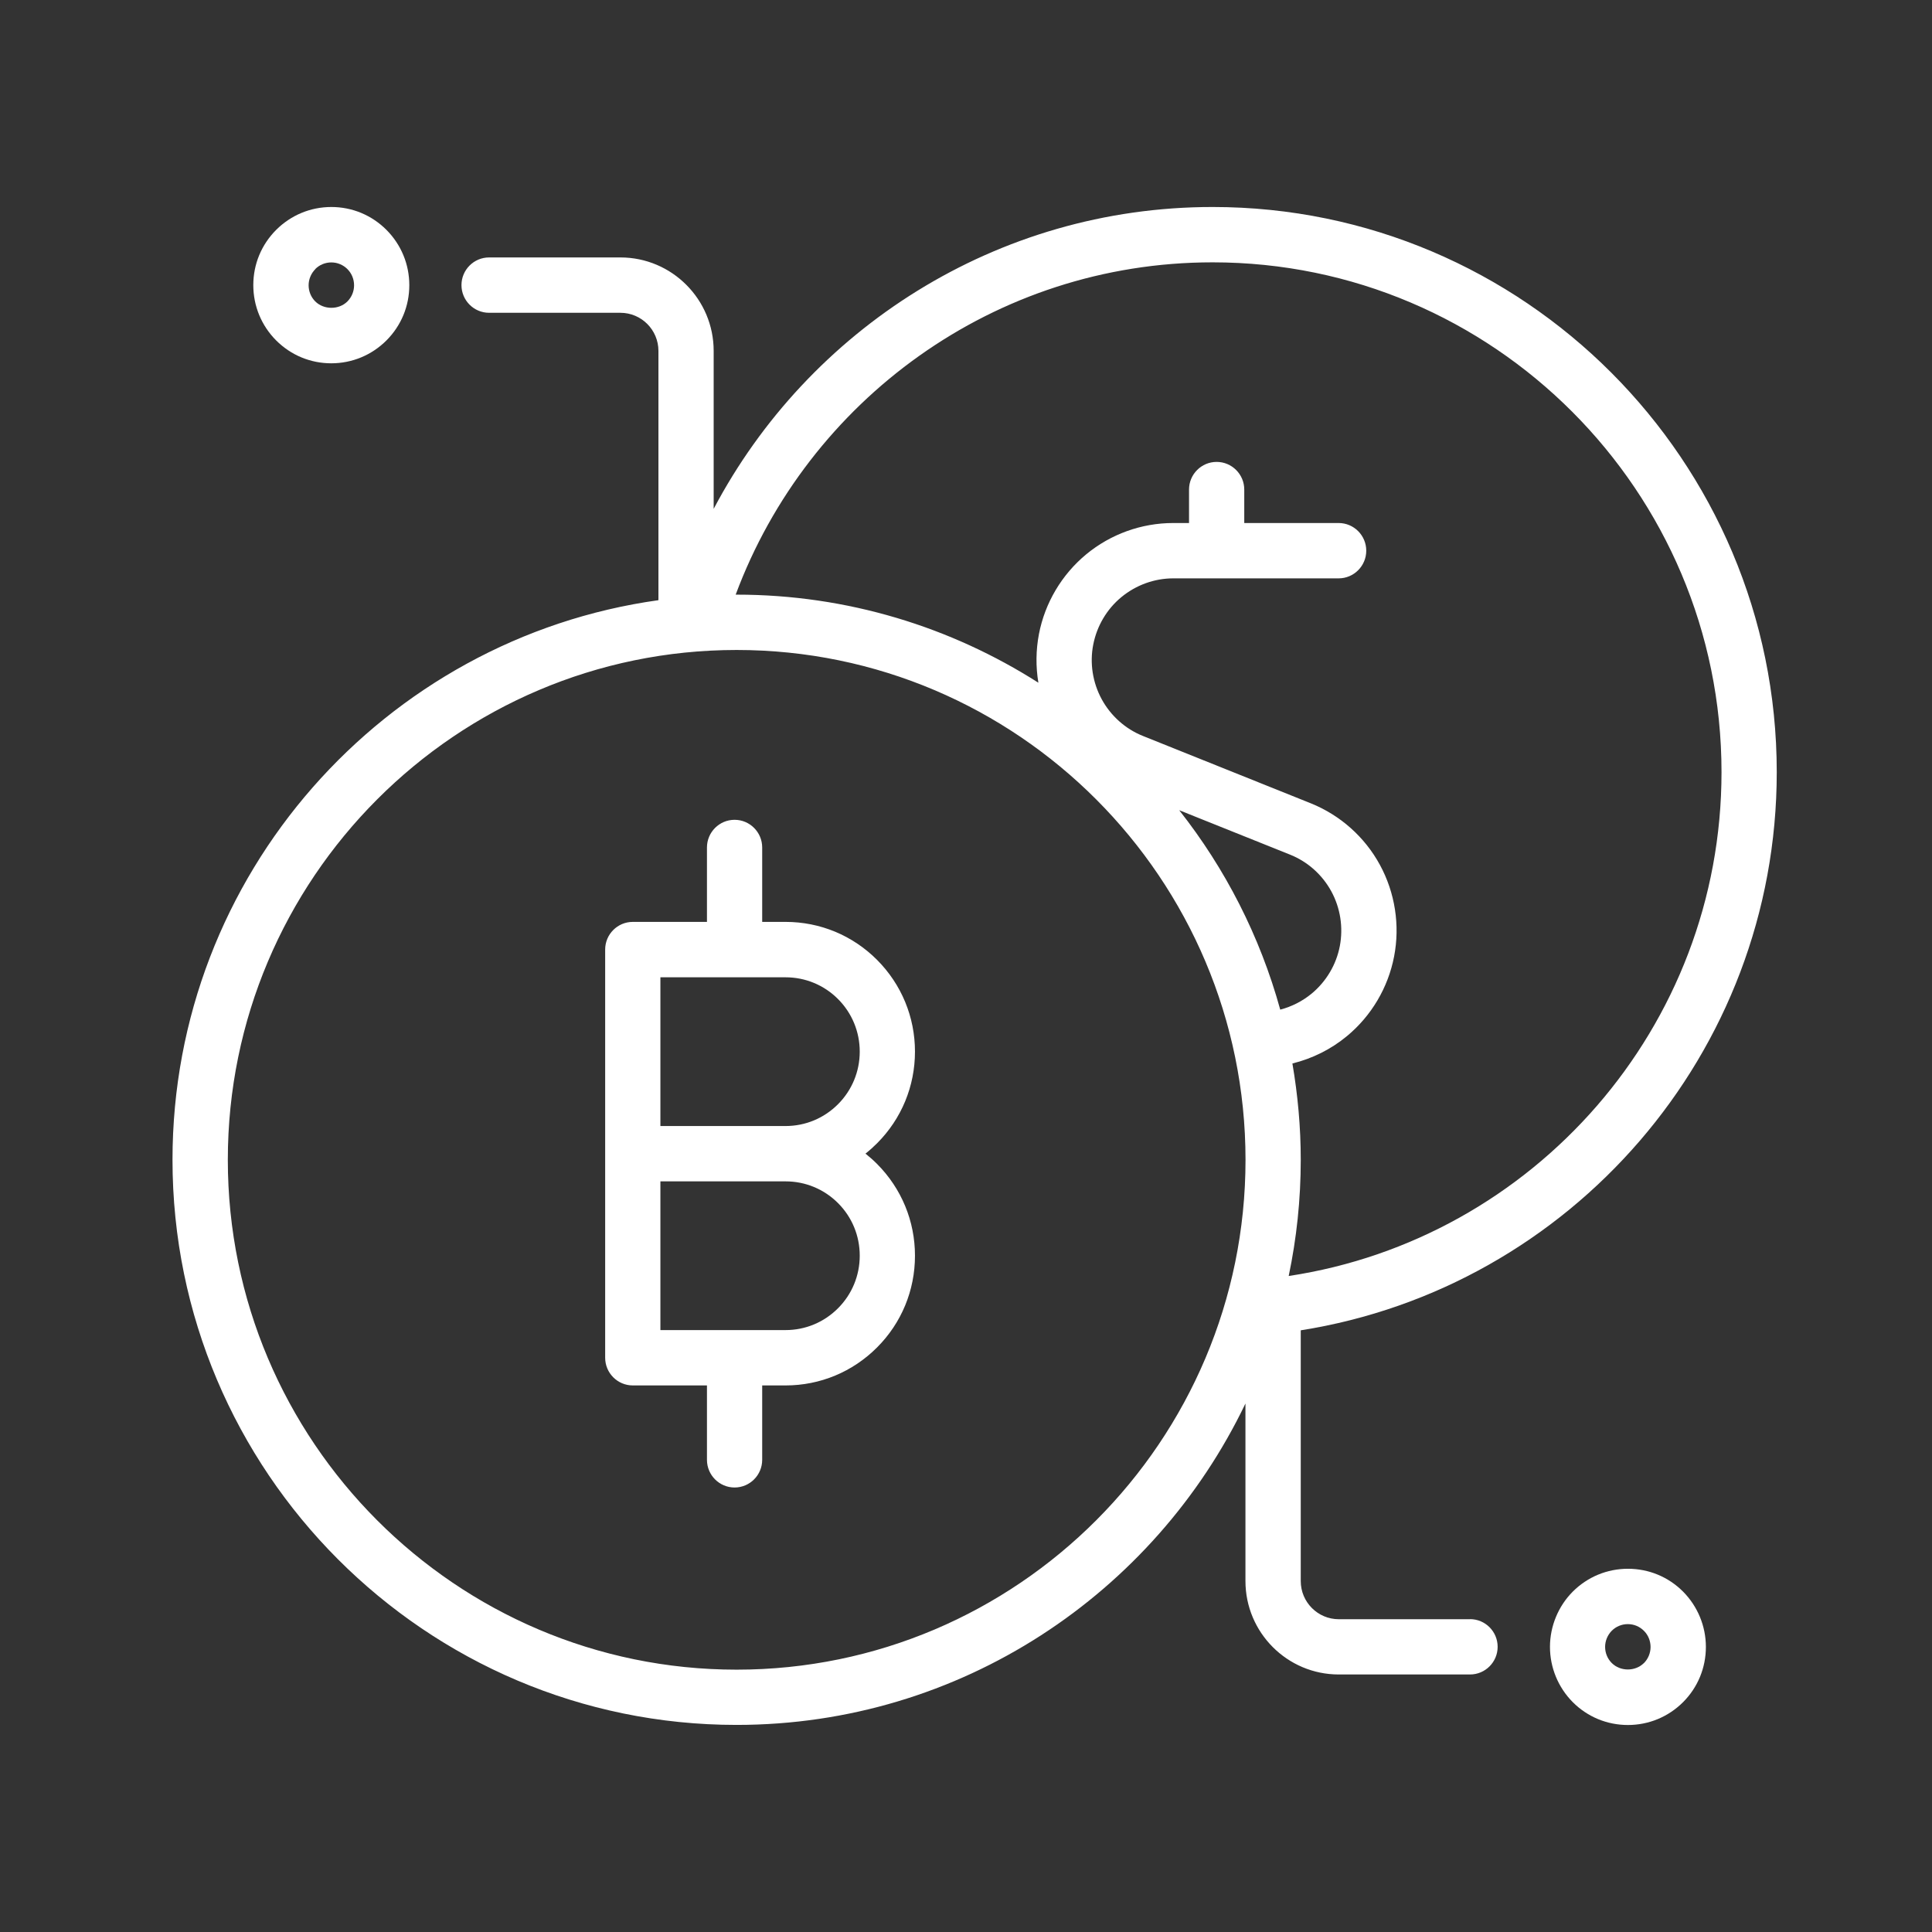 <svg width="112" height="112" viewBox="0 0 112 112" fill="none" xmlns="http://www.w3.org/2000/svg">
<rect x="0" y="0" width="112" height="112" fill="#333333" stroke="none"/>
<path d="M53.042 60.964C53.042 58.956 52.259 57.068 50.846 55.647C49.428 54.226 47.543 53.443 45.539 53.443H44.185V49.13C44.185 48.245 43.467 47.525 42.584 47.525C41.701 47.525 40.983 48.245 40.983 49.13V53.443H36.683C35.8 53.443 35.082 54.162 35.082 55.047V78.71C35.082 79.595 35.8 80.315 36.683 80.315H40.983V84.627C40.983 85.512 41.701 86.232 42.584 86.232C43.467 86.232 44.185 85.512 44.185 84.627V80.315H45.539C47.543 80.315 49.428 79.531 50.846 78.11C52.264 76.689 53.042 74.801 53.042 72.793C53.042 70.786 52.259 68.897 50.846 67.477C50.631 67.261 50.407 67.064 50.173 66.876C50.407 66.693 50.631 66.491 50.846 66.276C52.264 64.855 53.042 62.967 53.042 60.959V60.964ZM48.581 75.841C47.767 76.657 46.688 77.106 45.539 77.106H38.284V68.485H45.539C46.688 68.485 47.772 68.934 48.581 69.745C49.396 70.561 49.84 71.643 49.84 72.793C49.84 73.944 49.391 75.03 48.581 75.841ZM48.581 64.012C47.767 64.828 46.688 65.277 45.539 65.277H38.284V56.655H45.539C46.688 56.655 47.772 57.105 48.581 57.916C49.391 58.727 49.84 59.813 49.84 60.964C49.84 62.114 49.391 63.2 48.581 64.012Z" fill="white"/>
<path d="M94.373 90.943C93.165 90.943 92.03 91.415 91.175 92.268C90.333 93.111 89.853 94.28 89.853 95.472C89.853 96.663 90.324 97.818 91.175 98.675C92.03 99.532 93.165 100 94.373 100C95.58 100 96.715 99.528 97.57 98.675C98.425 97.818 98.892 96.682 98.892 95.472C98.892 94.262 98.407 93.111 97.57 92.268C96.715 91.411 95.58 90.943 94.373 90.943ZM95.301 96.407C94.802 96.906 93.933 96.906 93.435 96.407C93.188 96.159 93.05 95.825 93.05 95.472C93.05 95.119 93.192 94.784 93.435 94.537C93.682 94.289 94.016 94.152 94.368 94.152C94.72 94.152 95.049 94.289 95.301 94.541C95.548 94.784 95.685 95.128 95.685 95.476C95.685 95.825 95.548 96.159 95.301 96.411V96.407Z" fill="white"/>
<path d="M85.223 93.868H77.611C76.395 93.868 75.406 92.877 75.406 91.658V77.12C91.019 74.654 103 61.087 103 44.762C103 26.694 88.329 12 70.297 12C57.763 12 46.861 19.104 41.372 29.499V20.342C41.372 17.353 38.948 14.924 35.965 14.924H28.353C27.47 14.924 26.752 15.644 26.752 16.528C26.752 17.413 27.47 18.133 28.353 18.133H35.965C37.182 18.133 38.17 19.122 38.17 20.342V34.793C22.278 37.011 10 50.711 10 67.234C10 85.301 24.671 99.995 42.699 99.995C55.681 99.995 66.921 92.373 72.2 81.364V91.654C72.2 94.642 74.624 97.071 77.607 97.071H85.219C86.102 97.071 86.82 96.352 86.82 95.467C86.82 94.582 86.102 93.863 85.219 93.863L85.223 93.868ZM68.366 46.971L74.793 49.547C75.809 49.955 76.655 50.711 77.181 51.678C77.703 52.64 77.877 53.763 77.671 54.845C77.465 55.922 76.884 56.898 76.038 57.6C75.503 58.04 74.88 58.356 74.217 58.53C73.041 54.267 71.029 50.353 68.362 46.971H68.366ZM70.297 15.208C86.564 15.208 99.798 28.468 99.798 44.762C99.798 59.557 88.888 71.831 74.707 73.971C75.164 71.794 75.406 69.544 75.406 67.234C75.406 65.332 75.233 63.466 74.922 61.651C76.074 61.367 77.159 60.831 78.083 60.065C79.501 58.892 80.471 57.251 80.818 55.445C81.166 53.64 80.873 51.751 79.995 50.138C79.117 48.52 77.694 47.255 75.987 46.568L66.253 42.663C65.237 42.255 64.391 41.498 63.865 40.531C63.343 39.569 63.165 38.441 63.376 37.369C63.586 36.292 64.162 35.311 65.009 34.614C65.855 33.917 66.921 33.528 68.014 33.528H77.602C78.485 33.528 79.203 32.808 79.203 31.924C79.203 31.039 78.485 30.32 77.602 30.32H72.131V28.381C72.131 27.496 71.413 26.777 70.53 26.777C69.647 26.777 68.929 27.496 68.929 28.381V30.32H68.01C66.171 30.32 64.382 30.966 62.964 32.139C61.55 33.312 60.576 34.949 60.228 36.759C60.05 37.694 60.041 38.648 60.196 39.578C55.132 36.351 49.13 34.472 42.699 34.472C42.68 34.472 42.667 34.472 42.648 34.472C46.83 23.234 57.635 15.208 70.292 15.208H70.297ZM42.703 96.792C26.436 96.792 13.207 83.532 13.207 67.238C13.207 50.945 26.441 37.68 42.703 37.68C58.966 37.68 72.204 50.94 72.204 67.238C72.204 83.537 58.97 96.792 42.703 96.792Z" fill="white"/>
<path d="M19.204 21.061C20.412 21.061 21.546 20.589 22.401 19.737C23.257 18.88 23.728 17.743 23.728 16.533C23.728 15.323 23.257 14.186 22.406 13.329C21.551 12.472 20.416 12 19.209 12C18.001 12 16.866 12.472 16.011 13.325C15.155 14.182 14.684 15.318 14.684 16.528C14.684 17.738 15.155 18.875 16.006 19.732C16.862 20.589 17.996 21.061 19.204 21.061ZM18.275 15.598C18.522 15.35 18.856 15.213 19.209 15.213C19.561 15.213 19.895 15.355 20.142 15.602C20.389 15.85 20.526 16.185 20.526 16.538C20.526 16.89 20.389 17.22 20.142 17.473C19.648 17.968 18.774 17.968 18.275 17.473C18.028 17.225 17.891 16.886 17.891 16.538C17.891 16.189 18.033 15.85 18.28 15.602L18.275 15.598Z" fill="white"/>
</svg>
